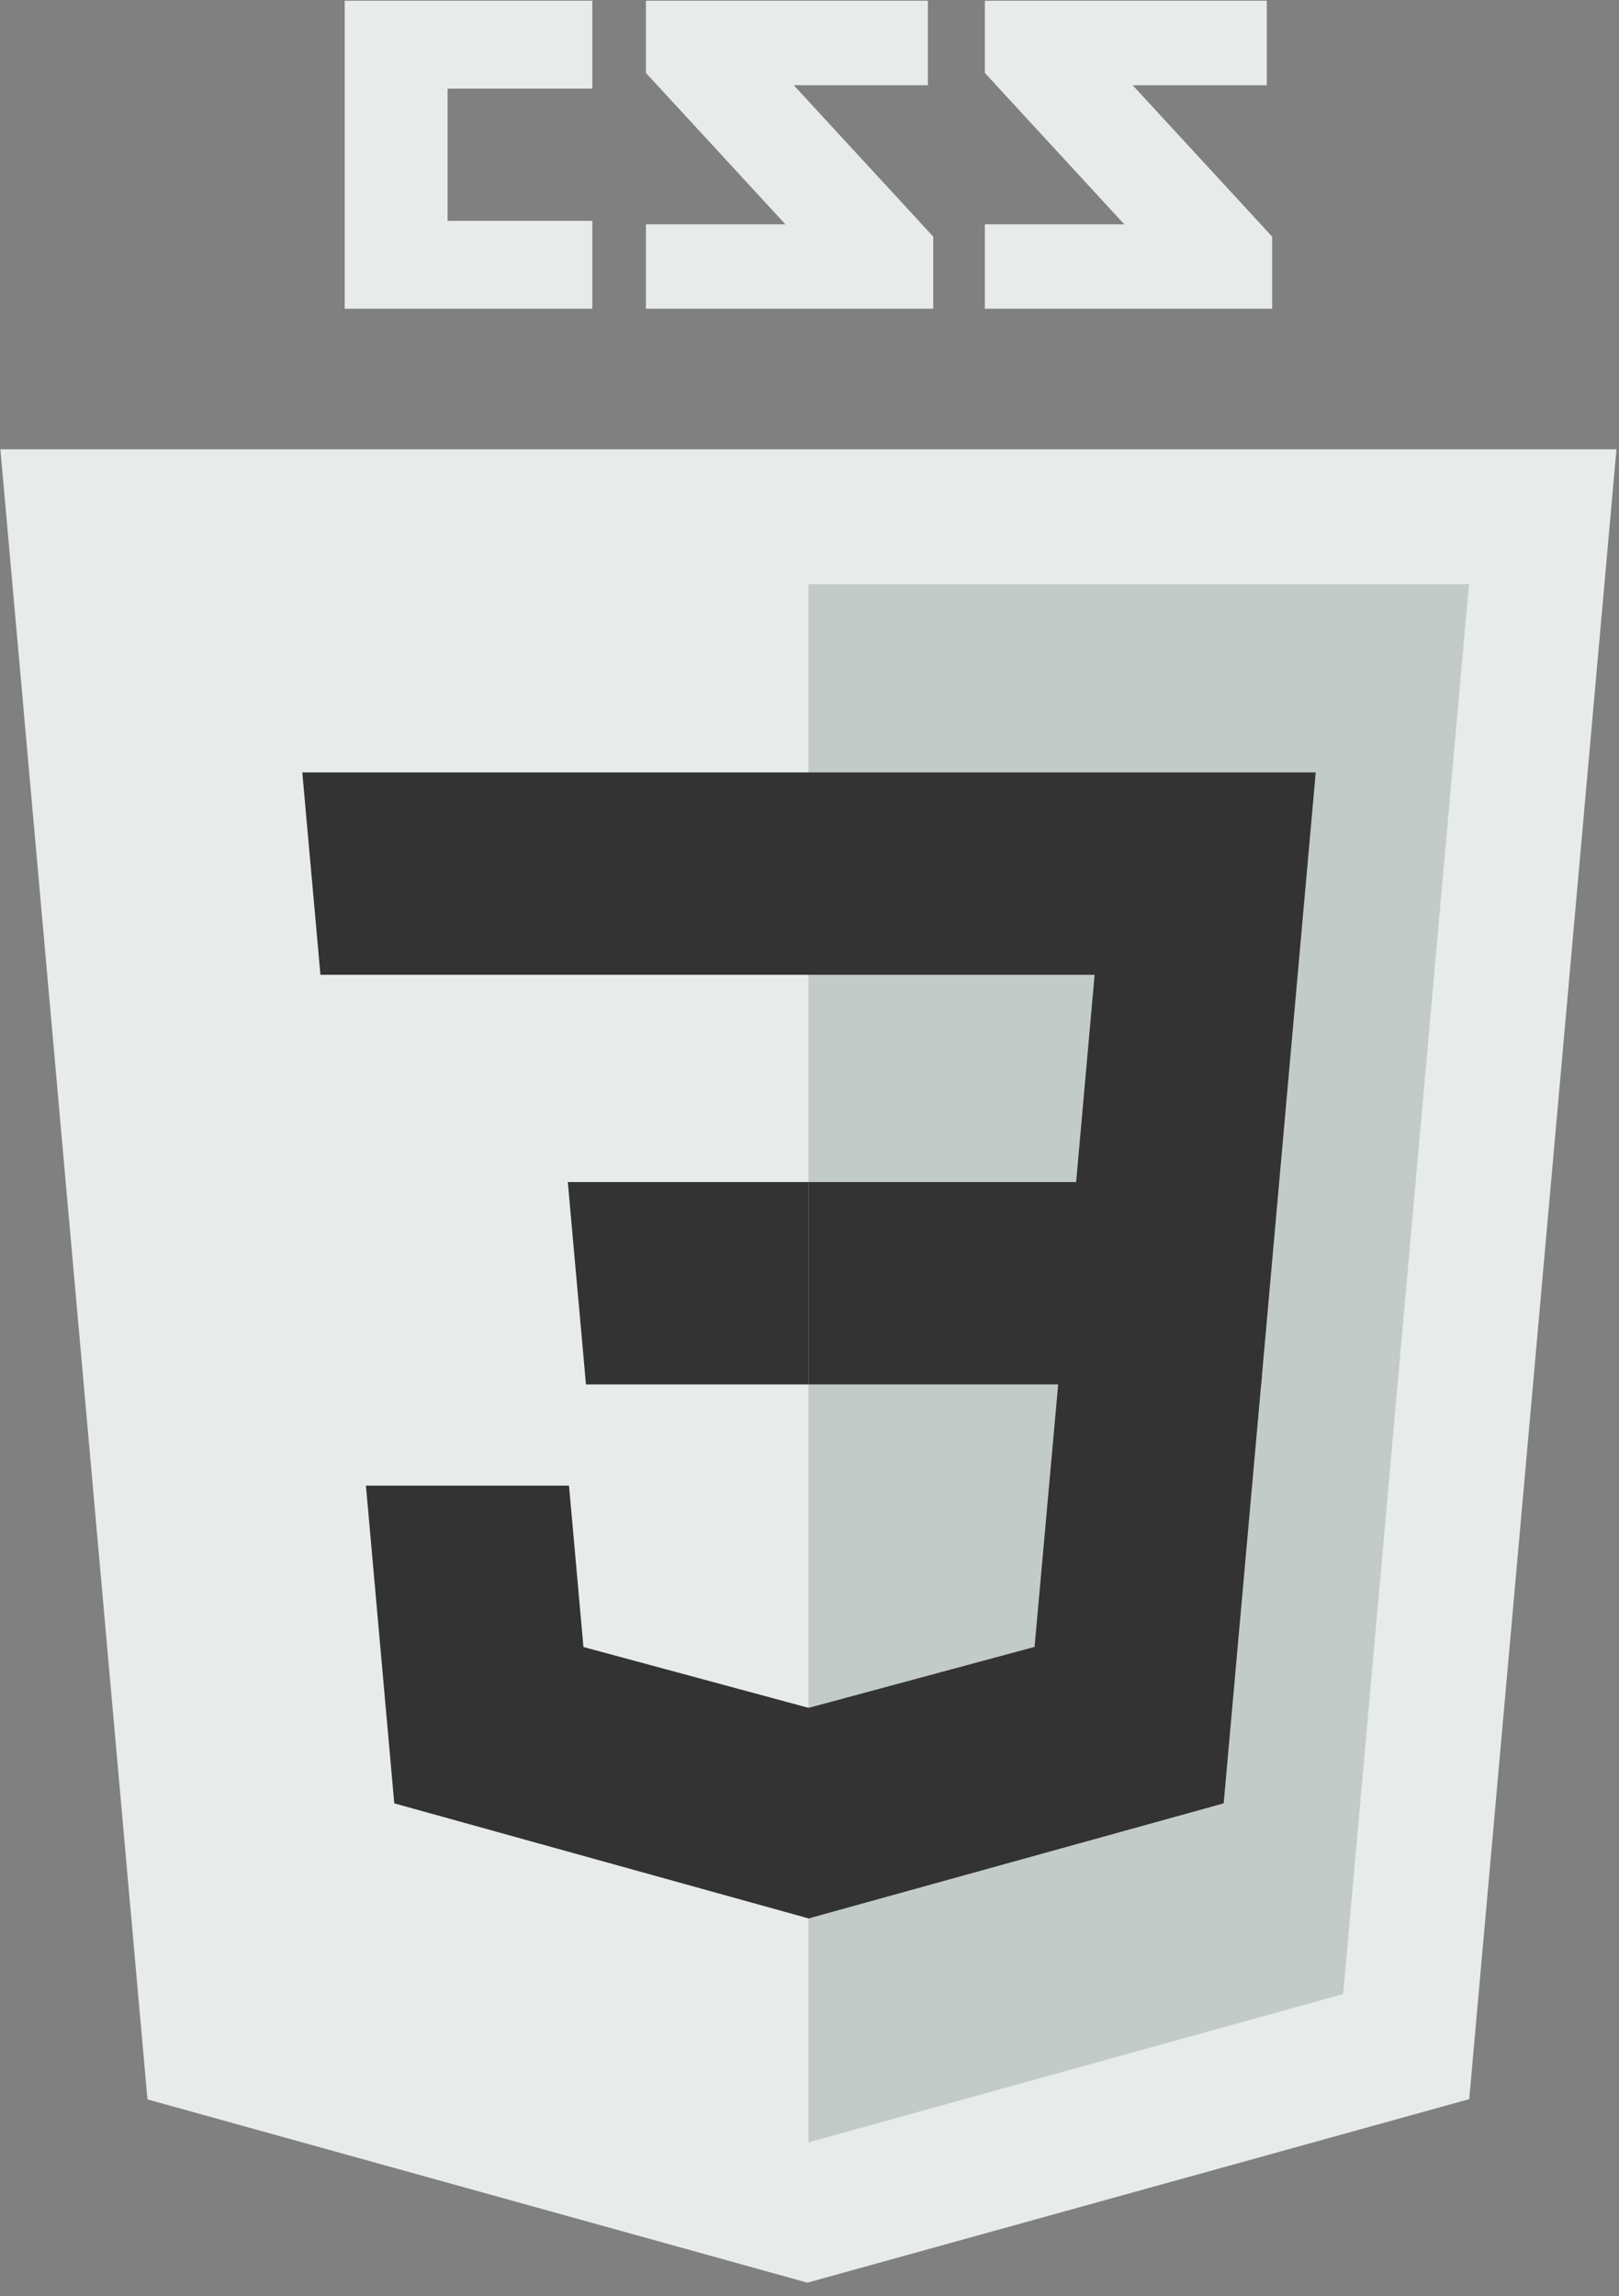 <?xml version="1.0" encoding="UTF-8" standalone="no"?>
<svg width="55px" height="78px" viewBox="0 0 55 78" version="1.1" xmlns="http://www.w3.org/2000/svg" xmlns:xlink="http://www.w3.org/1999/xlink">
    <rect x="0" y="0" width="55" height="78" fill="#808080" stroke="none"/>
    <!-- Generator: Sketch 3.8.2 (29753) - http://www.bohemiancoding.com/sketch -->
    <title>css3</title>
    <desc>Created with Sketch.</desc>
    <defs></defs>
    <g id="Page-1" stroke="none" stroke-width="1" fill="none" fill-rule="evenodd">
        <g id="css3">
            <g id="Page-1">
                <g id="css3">
                    <g id="Hifidelity">
                        <g id="Desktop-HD-Copy-13">
                            <g id="Specialties">
                                <g id="css3">
                                    <g id="Slice-1">
                                        <g id="Page-1">
                                            <g id="Layer_1">
                                                <path d="M43.035,2.895 L38.478,2.895 L43.217,8.038 L43.217,10.486 L33.457,10.486 L33.457,7.62 L38.194,7.62 L33.457,2.477 L33.457,0.025 L43.035,0.025 L43.035,2.895 L43.035,2.895 L43.035,2.895 L43.035,2.895 L43.035,2.895 Z M31.522,2.895 L26.965,2.895 L31.704,8.038 L31.704,10.486 L21.943,10.486 L21.943,7.62 L26.682,7.62 L21.943,2.477 L21.943,0.025 L31.522,0.025 L31.522,2.895 L31.522,2.895 L31.522,2.895 L31.522,2.895 L31.522,2.895 Z M20.121,3.011 L15.205,3.011 L15.205,7.5 L20.121,7.5 L20.121,10.486 L11.71,10.486 L11.71,0.025 L20.121,0.025 L20.121,3.011 L20.121,3.011 L20.121,3.011 L20.121,3.011 L20.121,3.011 Z" id="Shape" fill="#E7ECEA"></path>
                                                <polygon id="Shape" fill="#E7ECEA" points="5.01 71.312 0.013 15.262 54.913 15.262 49.912 71.303 27.43 77.537"></polygon>
                                                <polygon id="Shape" fill="#C3CBC8" points="27.464 72.772 45.63 67.735 49.904 19.845 27.464 19.845"></polygon>
                                                <g id="Group" transform="translate(10.151, 26.214)" fill="#333333">
                                                    <polygon id="Shape" points="17.312 13.937 26.407 13.937 27.035 6.898 17.312 6.898 17.312 0.023 17.336 0.023 34.546 0.023 34.382 1.867 32.692 20.811 17.312 20.811"></polygon>
                                                    <polygon id="Shape" points="17.353 31.79 17.323 31.799 9.669 29.731 9.179 24.249 5.46 24.249 2.28 24.249 3.243 35.042 17.322 38.952 17.353 38.943"></polygon>
                                                    <polygon id="Shape" points="25.823 20.52 24.995 29.727 17.329 31.796 17.329 38.948 31.419 35.042 31.523 33.881 32.718 20.52"></polygon>
                                                    <polygon id="Shape" points="17.336 0.023 17.336 4.293 17.336 6.881 17.336 6.898 0.756 6.898 0.734 6.898 0.597 5.353 0.283 1.867 0.119 0.023"></polygon>
                                                    <polygon id="Shape" points="17.312 13.938 17.312 18.208 17.312 20.795 17.312 20.812 9.776 20.812 9.755 20.812 9.617 19.267 9.303 15.782 9.139 13.938"></polygon>
                                                </g>
                                            </g>
                                        </g>
                                    </g>
                                </g>
                            </g>
                        </g>
                    </g>
                </g>
            </g>
        </g>
    </g>
</svg>